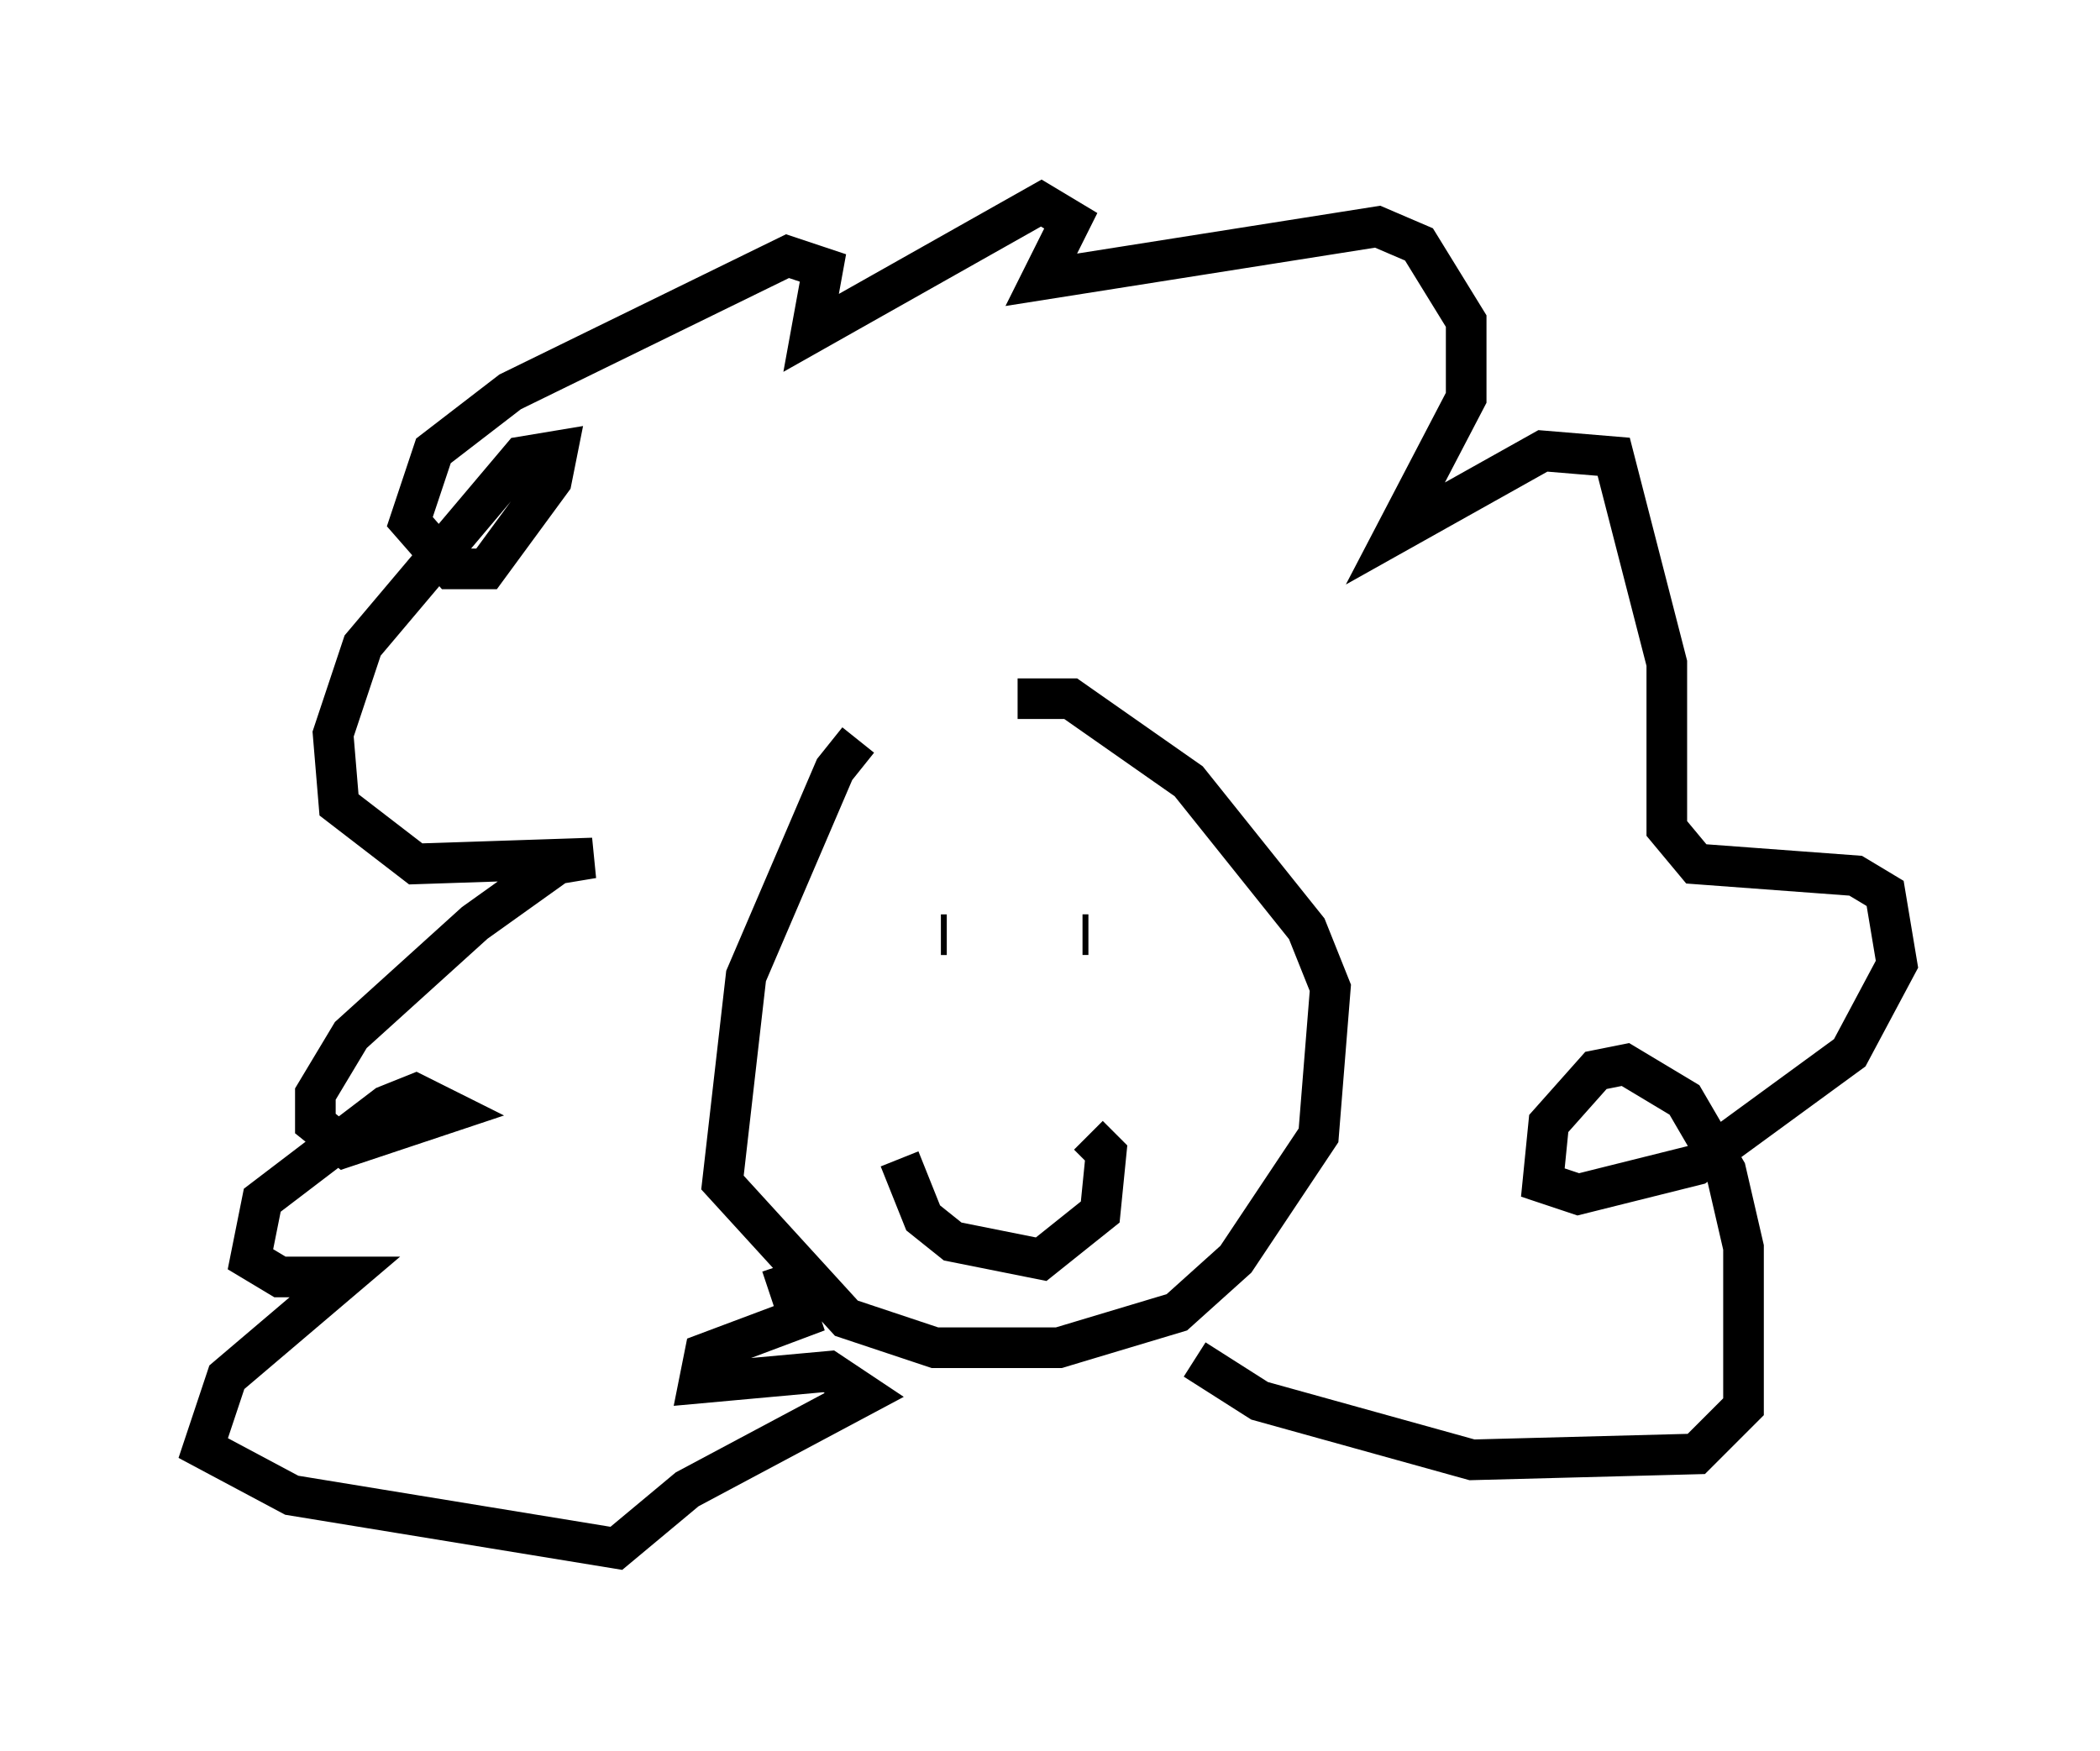 <?xml version="1.0" encoding="utf-8" ?>
<svg baseProfile="full" height="43.117" version="1.1" width="51.687" xmlns="http://www.w3.org/2000/svg" xmlns:ev="http://www.w3.org/2001/xml-events" xmlns:xlink="http://www.w3.org/1999/xlink"><defs /><rect fill="white" height="43.117" width="51.687" x="0" y="0" /><path d="M24.028, 17.927 m-2.905, 0.291 l-0.581, 0.726 -2.179, 5.084 l-0.581, 5.084 3.05, 3.341 l2.179, 0.726 3.05, 0.0 l2.905, -0.872 1.453, -1.307 l2.034, -3.05 0.291, -3.631 l-0.581, -1.453 -2.905, -3.631 l-2.905, -2.034 -1.307, 0.0 m-1.888, 5.81 l0.145, 0.0 m3.05, 0.726 l0.0, 0.0 m0.581, 0.145 l0.0, 0.0 m1.453, -0.581 l0.0, 0.0 m-1.743, -0.291 l0.145, 0.0 m0.0, 0.0 l0.0, 0.0 m-4.648, 5.52 l0.581, 1.453 0.726, 0.581 l2.179, 0.436 1.453, -1.162 l0.145, -1.453 -0.436, -0.436 m2.615, 5.52 l1.598, 1.017 5.229, 1.453 l5.52, -0.145 1.162, -1.162 l0.0, -3.922 -0.436, -1.888 l-1.017, -1.743 -1.453, -0.872 l-0.726, 0.145 -1.162, 1.307 l-0.145, 1.453 0.872, 0.291 l2.905, -0.726 3.777, -2.76 l1.162, -2.179 -0.291, -1.743 l-0.726, -0.436 -3.922, -0.291 l-0.726, -0.872 0.0, -4.067 l-1.307, -5.084 -1.743, -0.145 l-3.631, 2.034 1.743, -3.341 l0.0, -1.888 -1.162, -1.888 l-1.017, -0.436 -8.279, 1.307 l0.726, -1.453 -0.726, -0.436 l-5.665, 3.196 0.291, -1.598 l-0.872, -0.291 -6.827, 3.341 l-1.888, 1.453 -0.581, 1.743 l1.017, 1.162 0.872, 0.0 l1.598, -2.179 0.145, -0.726 l-0.872, 0.145 -3.922, 4.648 l-0.726, 2.179 0.145, 1.743 l1.888, 1.453 4.358, -0.145 l-0.872, 0.145 -2.034, 1.453 l-3.05, 2.76 -0.872, 1.453 l0.0, 0.726 0.726, 0.581 l2.615, -0.872 -0.872, -0.436 l-0.726, 0.291 -3.05, 2.324 l-0.291, 1.453 0.726, 0.436 l1.598, 0.0 -2.905, 2.469 l-0.581, 1.743 2.179, 1.162 l7.989, 1.307 1.743, -1.453 l4.358, -2.324 -0.872, -0.581 l-3.196, 0.291 0.145, -0.726 l2.324, -0.872 -0.436, -1.307 " fill="none" stroke="black" stroke-width="1" /></svg>